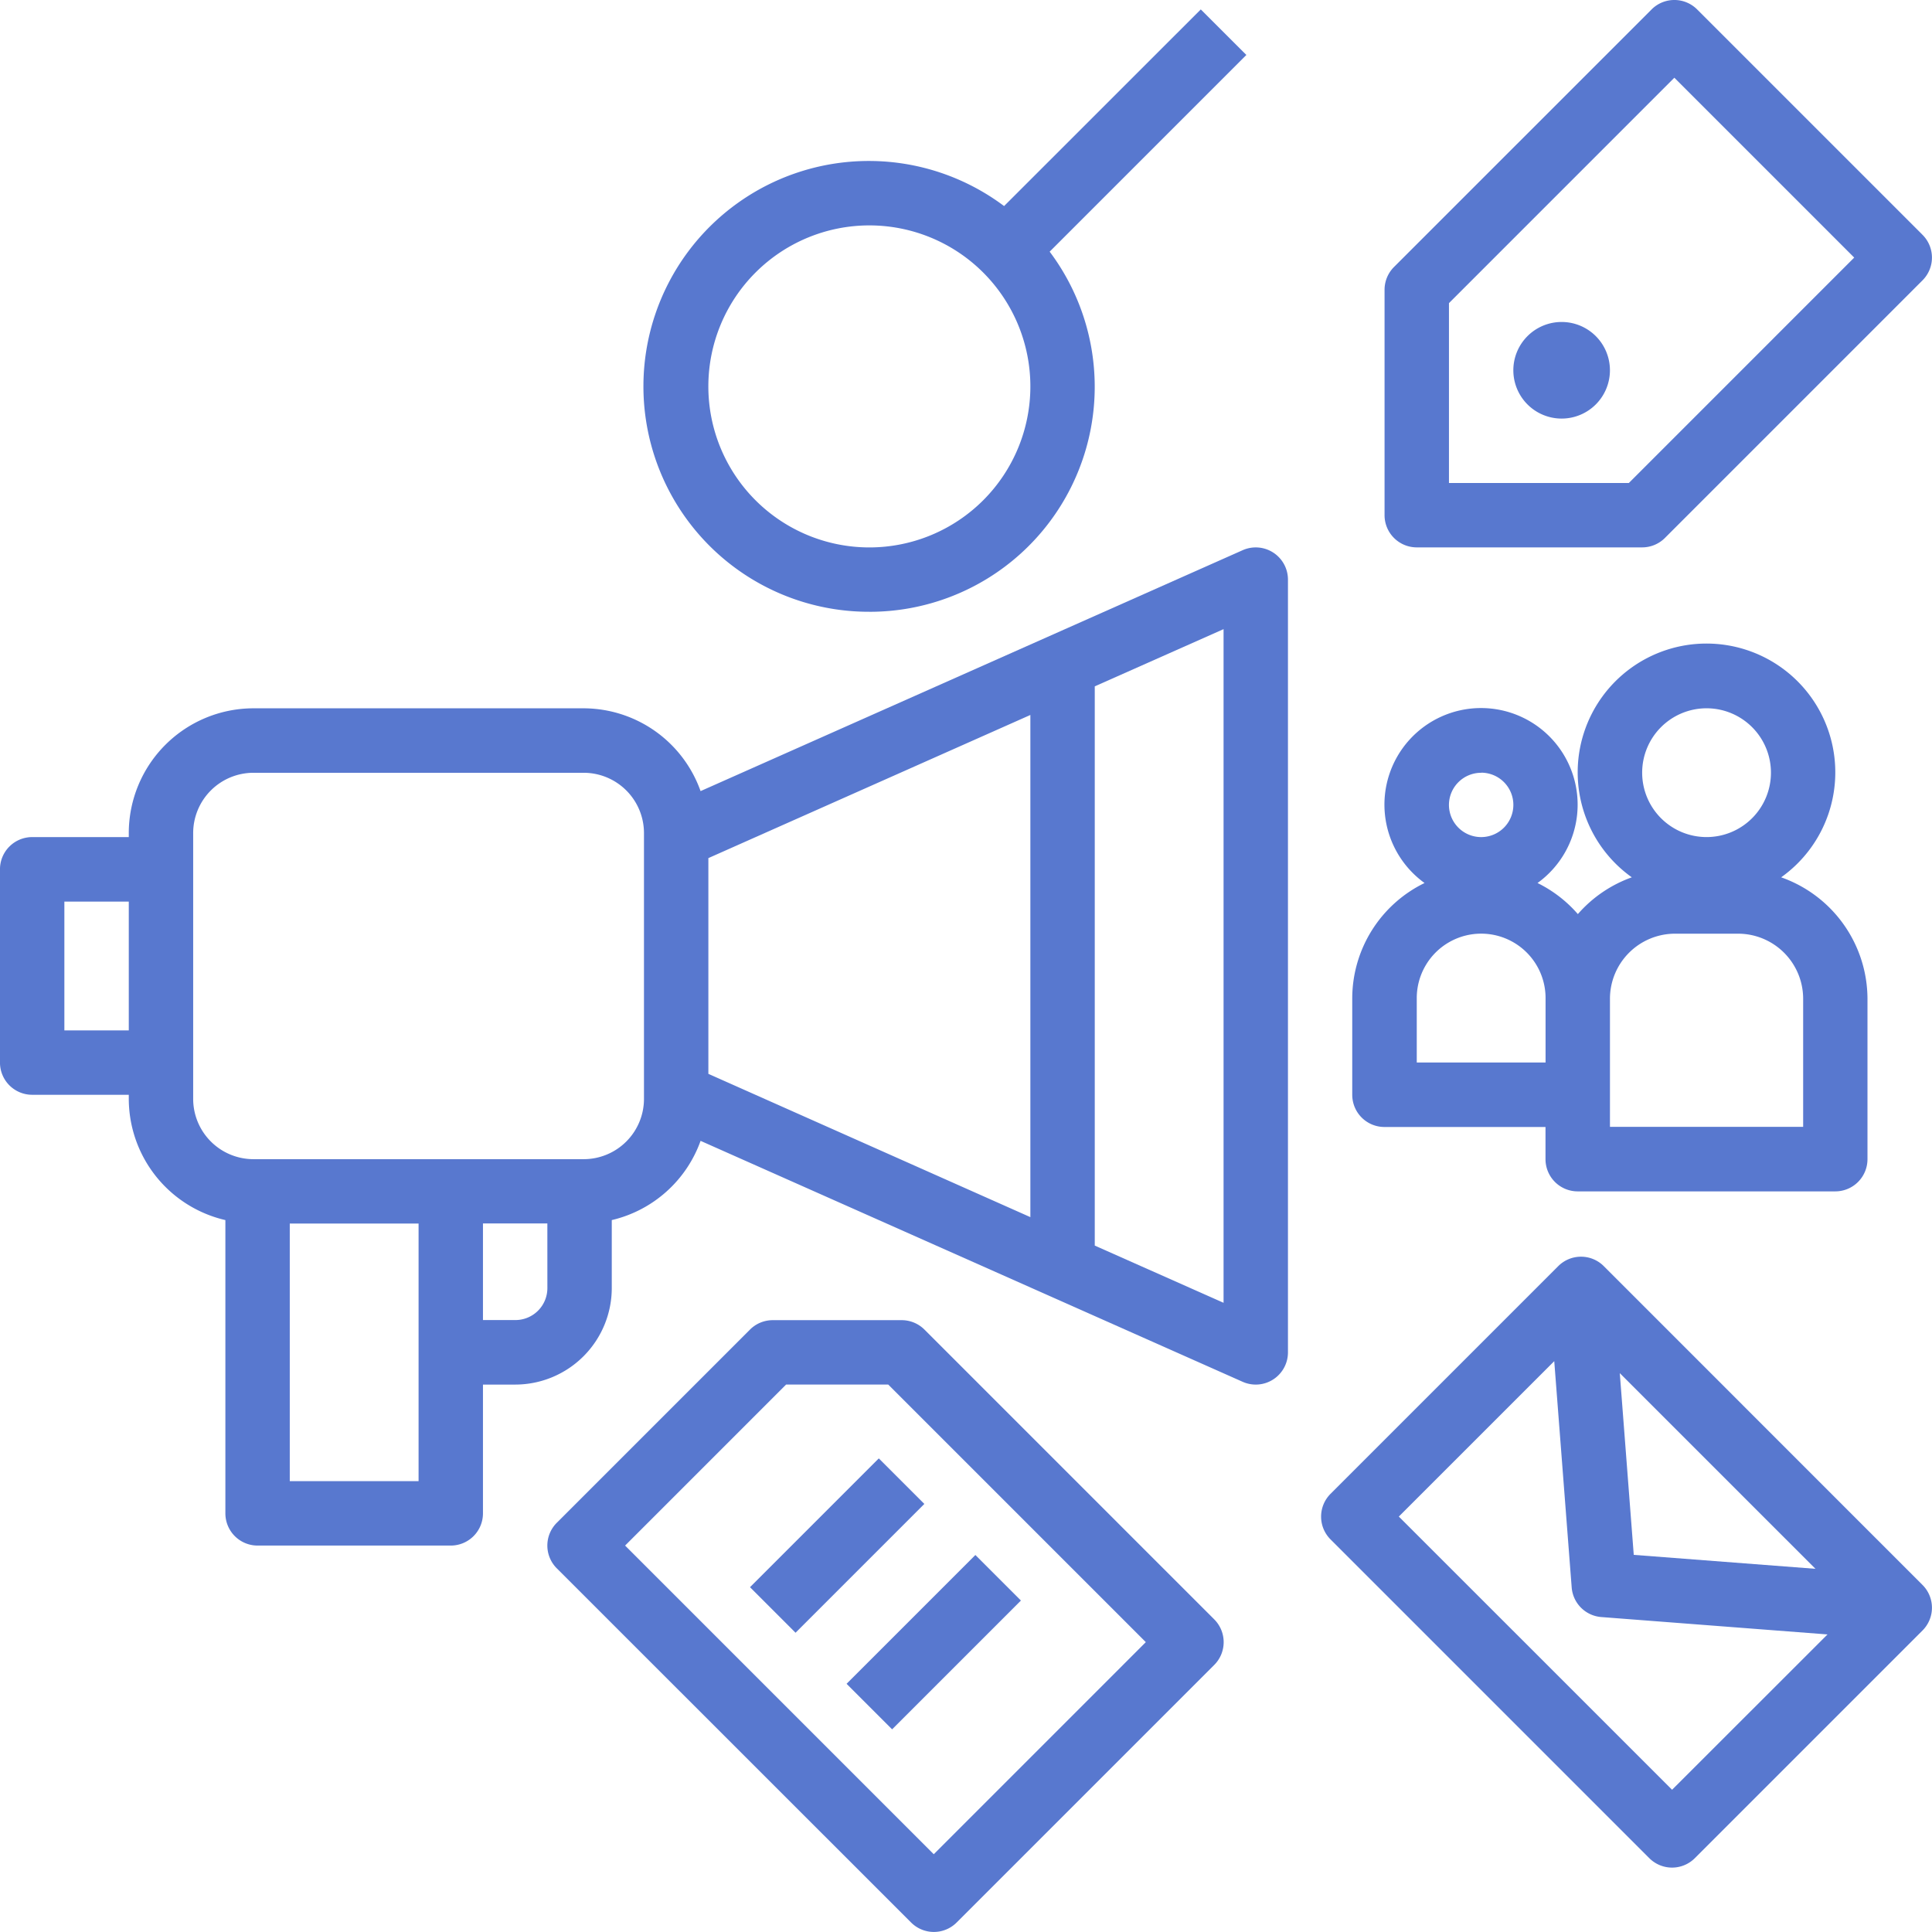 <svg xmlns="http://www.w3.org/2000/svg" width="91.002" height="91" viewBox="0 0 91.002 91">
  <g id="seo" transform="translate(-0.001 -0.001)">
    <path id="Tracé_11" data-name="Tracé 11" d="M403.341,85.332a2.275,2.275,0,1,0,2.275,2.275A2.275,2.275,0,0,0,403.341,85.332Zm0,0" transform="translate(-329.783 -70.165)" fill="#5878cf"/>
    <path id="Tracé_12" data-name="Tracé 12" d="M381.657.445a1.516,1.516,0,0,0-2.145,0L367.378,12.578a1.519,1.519,0,0,0-.444,1.073V24.267a1.517,1.517,0,0,0,1.517,1.517h10.617a1.516,1.516,0,0,0,1.072-.444l12.133-12.134a1.516,1.516,0,0,0,0-2.145ZM378.44,22.751h-8.472V14.279L380.584,3.662l8.472,8.472Zm0,0" transform="translate(-301.717 0)" fill="#5878cf"/>
    <path id="Tracé_13" data-name="Tracé 13" d="M1.517,170.85h4.55v.194a5.873,5.873,0,0,0,4.55,5.708v13.814a1.517,1.517,0,0,0,1.516,1.517h9.1a1.517,1.517,0,0,0,1.517-1.517V184.5h1.529a4.55,4.55,0,0,0,4.538-4.538v-3.21A5.865,5.865,0,0,0,33,173.02L58.535,184.37a1.517,1.517,0,0,0,2.132-1.386v-36.4a1.517,1.517,0,0,0-2.132-1.386L33,156.546a5.86,5.86,0,0,0-5.506-3.9H11.94a5.878,5.878,0,0,0-5.873,5.872v.194H1.517A1.517,1.517,0,0,0,0,160.233v9.1a1.517,1.517,0,0,0,1.517,1.517Zm50.05-19.238,6.067-2.695v31.731l-6.067-2.695Zm-18.2,8.09,15.167-6.742v23.653l-15.167-6.749Zm-13.65,23.28v6.067H13.65V176.916h6.067Zm6.067-3.021a1.506,1.506,0,0,1-1.5,1.5H22.75v-4.55h3.033ZM9.1,169.333V158.522a2.842,2.842,0,0,1,2.84-2.839H27.494a2.842,2.842,0,0,1,2.84,2.839v12.522a2.842,2.842,0,0,1-2.84,2.839H11.94a2.842,2.842,0,0,1-2.84-2.839ZM3.033,161.75H6.067v6.067H3.033Zm0,0" transform="translate(0 -119.282)" fill="#5878cf"/>
    <path id="Tracé_14" data-name="Tracé 14" d="M363.433,333.492a1.516,1.516,0,0,0-2.145,0l-10.726,10.726a1.517,1.517,0,0,0,0,2.145l15.015,15.015a1.516,1.516,0,0,0,2.145,0l10.724-10.724a1.516,1.516,0,0,0,0-2.145Zm9.971,14.257-8.559-.657-.658-8.559Zm-6.754,10.407-12.871-12.868,7.321-7.32.821,10.653a1.517,1.517,0,0,0,1.395,1.4l10.655.819Zm0,0" transform="translate(-287.89 -273.853)" fill="#5878cf"/>
    <path id="Tracé_15" data-name="Tracé 15" d="M181.168,30.873a10.6,10.6,0,0,0,8.493-16.963l9.265-9.265L196.779,2.5l-9.265,9.262a10.617,10.617,0,1,0-6.346,19.11Zm0-18.2a7.584,7.584,0,1,1-7.584,7.584,7.584,7.584,0,0,1,7.584-7.584Zm0,0" transform="translate(-140.218 -2.055)" fill="#5878cf"/>
    <path id="Tracé_16" data-name="Tracé 16" d="M359.919,193.322H367.5v1.516a1.517,1.517,0,0,0,1.517,1.517h12.133a1.517,1.517,0,0,0,1.516-1.517v-7.554a6.085,6.085,0,0,0-4.066-5.722,6.067,6.067,0,1,0-7.034,0,6.087,6.087,0,0,0-2.542,1.732,6.063,6.063,0,0,0-1.9-1.464,4.55,4.55,0,1,0-5.321,0,6.054,6.054,0,0,0-3.406,5.425v4.55a1.517,1.517,0,0,0,1.516,1.517ZM375.086,173.6a3.033,3.033,0,1,1-3.033,3.033A3.033,3.033,0,0,1,375.086,173.6Zm-4.55,18.2v-4.521a3.067,3.067,0,0,1,3.062-3.062h2.976a3.066,3.066,0,0,1,3.062,3.062v6.037h-9.1Zm-6.067-15.167a1.517,1.517,0,1,1-1.517,1.516A1.516,1.516,0,0,1,364.469,176.638Zm-3.033,10.616a3.033,3.033,0,0,1,6.067,0v3.034h-6.067Zm0,0" transform="translate(-294.702 -140.237)" fill="#5878cf"/>
    <path id="Tracé_17" data-name="Tracé 17" d="M161.751,349.867h-6.067a1.517,1.517,0,0,0-1.073.444l-9.1,9.1a1.516,1.516,0,0,0,0,2.145L162.2,378.239a1.516,1.516,0,0,0,2.145,0l12.134-12.133a1.518,1.518,0,0,0,0-2.145l-13.65-13.65A1.517,1.517,0,0,0,161.751,349.867Zm1.517,25.156-14.539-14.539,7.583-7.584h4.811l12.133,12.133Zm0,0" transform="translate(-119.284 -287.683)" fill="#5878cf"/>
    <path id="Tracé_18" data-name="Tracé 18" d="M198.77,392.567l6.067-6.067,2.145,2.145-6.067,6.067Zm0,0" transform="translate(-163.442 -317.805)" fill="#5878cf"/>
    <path id="Tracé_19" data-name="Tracé 19" d="M224.363,418.164l6.067-6.067,2.145,2.145-6.067,6.067Zm0,0" transform="translate(-184.486 -338.852)" fill="#5878cf"/>
  </g>
</svg>
